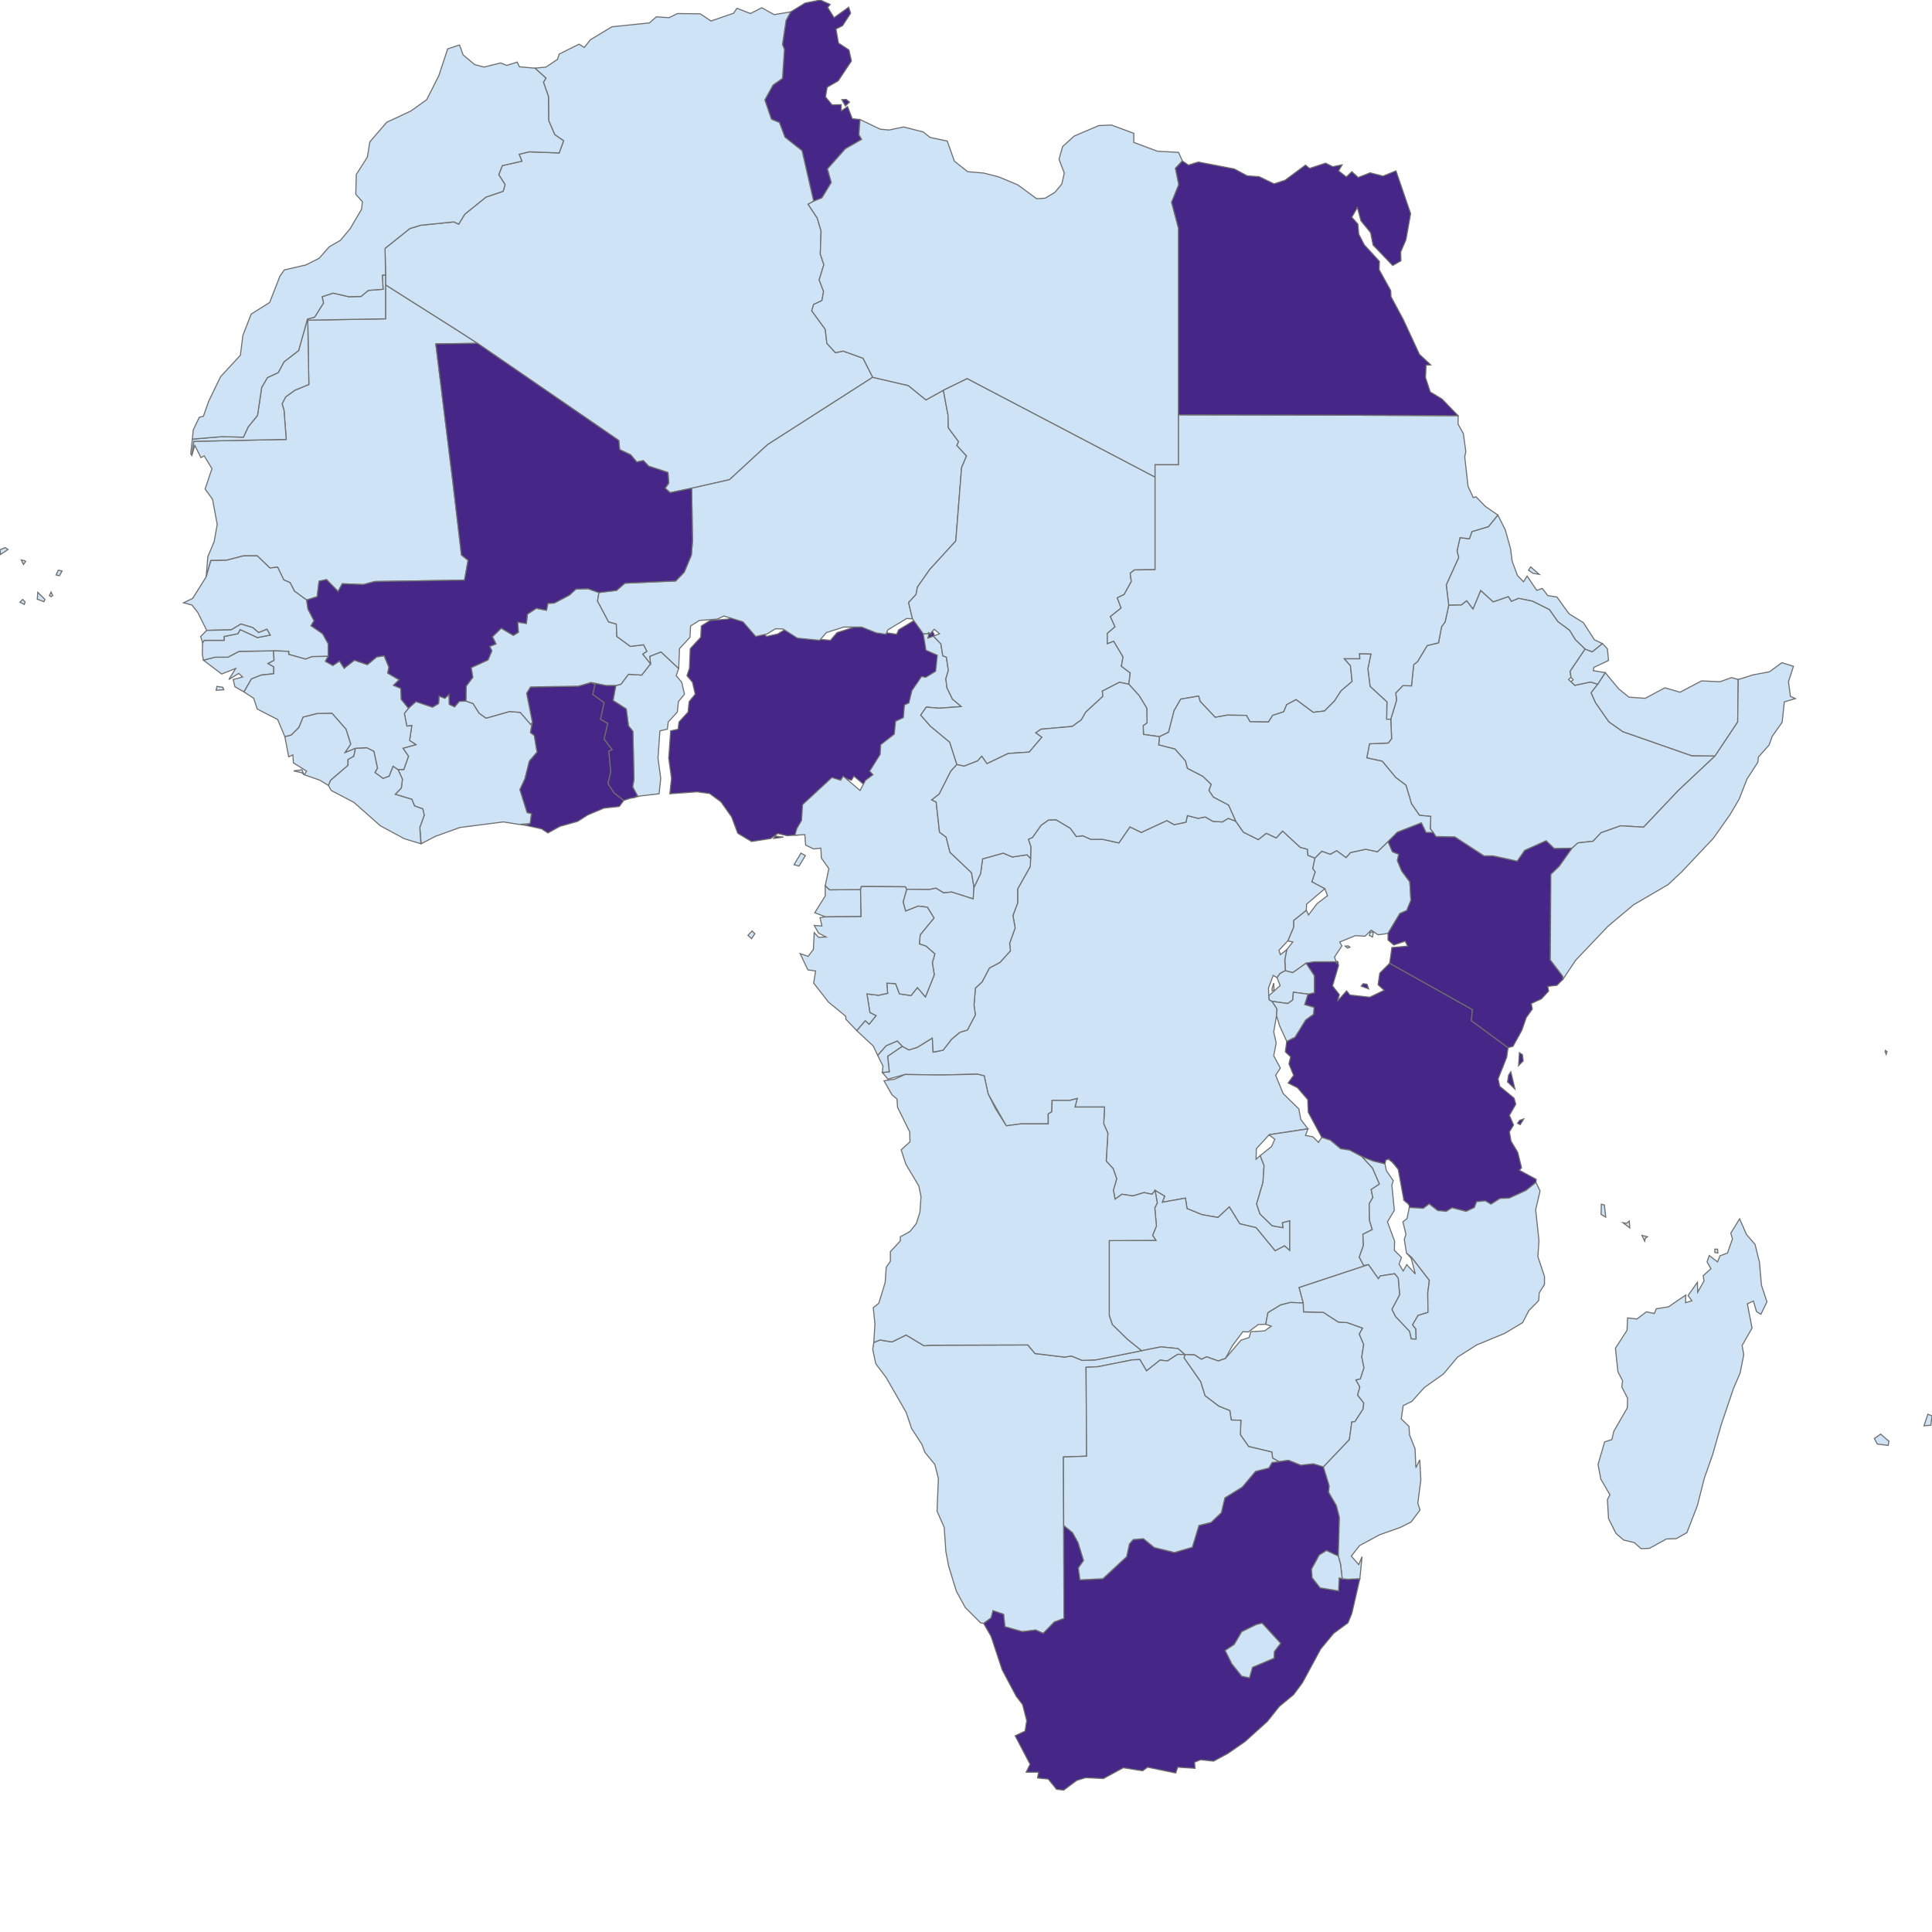 <svg width="720" height="720" viewBox="0 0 720 720" fill="none" xmlns="http://www.w3.org/2000/svg">
<g clip-path="url(#clip0_4470_3792)">
<path d="M503.074 353.006L502.149 353.314L501.326 352.594L502.457 352.491L503.074 353.006ZM510.274 348.583L510.686 347.349H511.817L511.509 349.2L510.274 348.583ZM498.446 358.457V358.354L498.549 358.457H498.446ZM479.52 353.931L481.783 351.051L479.931 350.64L482.091 345.497V343.029L486.823 339.223L487.646 340.971L490.834 336.754L494.743 333.771L493.714 331.2L488.88 328.629L490.114 324.926L489.189 323.691L490.011 319.783L492.583 317.211L495.771 318.343L498.137 317.006L501.634 319.577L503.28 317.726L508.937 316.491L513.36 317.417L517.269 313.611L518.914 317.417L521.28 318.343L520.766 320.709L522.411 324.617L525.394 328.629L525.806 335.52L524.263 339.326L521.691 340.457L517.269 347.863L513.566 348.377L510.994 346.629L508.731 348.891L505.131 348.686L499.269 351.051L500.091 352.491L497.314 356.709L498.034 358.457H489.806L486.72 358.971L481.783 362.469L479.006 361.749L478.8 357.737L479.52 353.931Z" fill="#CEE3F5" stroke="#6E6E6E" stroke-width="0.4"/>
<path d="M290.149 311.76L292 311.966L288.297 312.48L289.017 311.554L290.149 311.76ZM249.623 295.817L250.24 290.057L249.211 282.549L249.931 272.366L252.709 271.749L253.017 269.074L256.411 265.371L256.823 261.463L259.086 258.686L258.057 254.263L256 251.794L256.926 249.12L257.234 241.714L261.143 237.497L261.349 233.28L264.64 231.223L271.326 230.709L273.794 229.577L280.891 231.737L285.623 237.189L289.84 236.263L293.029 234.309L295.806 234.411L301.154 237.806L309.486 238.629L311.954 235.749L318.434 233.691H325.12L330.571 235.851L334.171 236.366L334.891 234.72L341.886 230.503L344.046 230.606L348.057 236.16L349.086 242.331L353.303 244.183L352.686 250.149L348.983 252.411L347.44 252.103L343.84 257.349L342.709 261.977L341.063 262.697L340.651 267.429L337.771 268.766L337.257 273.6L332.217 277.509L332.011 281.109L328.103 287.383L329.337 288.72L326.56 290.777L324.503 294.583L318.229 289.234L317.303 290.777L314.011 289.749L303.109 299.829L302.697 305.794L300.949 308.777L297.76 307.749L298.171 311.143L293.337 311.451L289.84 310.629L287.269 312.48L280.069 313.611L274.926 310.526L272.663 304.457L268.651 298.8L264.434 295.714L259.806 295.097L249.623 295.817Z" fill="#462686" stroke="#6E6E6E" stroke-width="0.4"/>
<path d="M280.08 349.817L278.743 348.583L280.286 346.937L281.314 347.966L280.08 349.817Z" fill="#CEE3F5" stroke="#6E6E6E" stroke-width="0.4"/>
<path d="M566.537 419.143L565.509 418.629L566.331 417.497L567.874 416.983L566.537 419.143ZM562.217 400.629L563.04 399.394L564.583 405.874L561.806 403.2L562.217 400.629ZM565.92 397.131L566.229 392.297L567.36 393.017L567.669 395.383L565.92 397.131ZM508.011 366.583L509.451 366.789L510.069 368.537L507.291 367.509L508.011 366.583ZM525.189 450V449.28L524.777 448.663L524.571 448.457L523.749 447.84L523.234 447.326L523.131 447.223V447.017L521.074 435.806L519.429 433.749L518.606 432.823L518.297 432.72L517.68 432.103V432H517.577L516.446 432.309L516.137 433.749L511.817 432.72L507.6 431.074L502.971 428.606L499.577 428.091L495.771 424.903L492.583 423.874L487.543 414.514L487.337 409.783L483.531 405.36L480.034 403.611L482.091 400.731L480.343 396.514L480.96 393.84L479.006 391.989L479.52 388.08L482.606 386.537L486.617 380.057L489.497 378L489.703 375.429L486.206 374.4L487.44 370.491L489.806 369.977V363.6L486.72 358.971L489.806 358.457H498.034V358.971L498.446 358.457H498.549L498.857 359.794L496.594 367.406L499.166 370.697L498.446 373.063L501.84 369.257L503.074 370.8L510.48 371.623L515.829 369.051L513.566 366.994L514.183 362.674L517.886 358.971L548.743 376.251L548.331 380.366L562.011 390.446L561.497 394.046L558.309 402.069L558.926 404.846L564.274 409.269L564.891 411.531L562.526 415.646L564.069 419.246L562.526 421.817L563.143 425.314L565.611 429.429L567.051 435.189L566.229 436.114L572.503 439.509L572.4 440.64L568.697 443.623L562.423 446.503L559.029 446.606L555.634 448.766L553.577 447.531L550.286 447.84L549.463 450L546.377 451.44L541.131 450.103L538.971 451.44L535.783 451.131L532.594 448.663L530.434 450.309L525.189 450Z" fill="#462686" stroke="#6E6E6E" stroke-width="0.4"/>
<path d="M112.526 286.869L113.246 288.617L112.526 288L109.44 287.28L112.526 286.869ZM132.48 278.846L131.863 281.829L129.703 283.063V285.223L123.223 290.777L122.4 292.731L119.211 290.777L113.349 288.72L114.274 287.383L109.337 284.297L109.131 281.314L107.589 282.034L106.149 274.526L108.514 273.909L111.394 271.029L112.937 267.223L118.183 265.886L123.737 265.783L128.983 271.749L130.731 277.303L128.674 280.389L132.48 278.846Z" fill="#CEE3F5" stroke="#6E6E6E" stroke-width="0.4"/>
<path d="M80.846 255.806L83.006 256.114L83.417 257.04L80.537 257.246L80.846 255.806ZM90.926 257.863L87.531 255.909L86.914 253.234L90.411 252.309L88.971 250.971L85.269 253.234L87.84 249.12L82.594 251.177L75.806 246.034L80.126 244.903H84.96L89.074 242.743L101.931 242.537L102.137 246.137L99.874 247.269L102.034 248.503V251.074L97.303 251.589L93.703 253.029L90.926 257.863Z" fill="#CEE3F5" stroke="#6E6E6E" stroke-width="0.4"/>
<path d="M9.051 225.257L7.406 224.434L8.434 223.406L9.36 224.331L9.051 225.257ZM14.091 220.731L16.766 223.406L16.354 224.229L13.886 223.303L14.091 220.731ZM19.029 220.629L19.646 221.966L19.029 222.377L18.411 221.966L19.029 220.629ZM21.703 212.503L23.143 212.811L22.114 214.56L20.88 214.251L21.703 212.503ZM9.051 208.903L9.566 209.211L8.743 210.343L7.92 208.697L9.051 208.903ZM1.954 204.069L2.983 204.789L0.206 206.64L0 204.891L1.954 204.069Z" fill="#CEE3F5" stroke="#6E6E6E" stroke-width="0.4"/>
<path d="M702.617 391.474L703.234 391.886L702.926 392.914L702.514 391.886L702.617 391.474Z" fill="#CEE3F5" stroke="#6E6E6E" stroke-width="0.4"/>
<path d="M315.36 37.029L316.594 38.057L315.051 39.497L313.714 37.131L315.36 37.029ZM320.503 44.537L320.092 50.194L321.12 51.943L315.051 55.44L308.366 62.949L309.806 67.989L306.309 73.749L303.223 74.983L298.903 56.16L292.526 51.12L290.469 45.669L287.486 44.434L285.017 37.234L288.103 31.68L291.6 29.211L292.32 18.411L291.6 16.56L292.937 7.611L294.686 4.423L300.034 1.131L305.692 0L309.394 1.646L308.469 2.777L310.834 6.583L316.286 2.674L317.006 4.937L314.023 9.566L311.554 10.8L312.48 16.046L316.389 18.617L317.314 22.731L312.377 30.137L308.263 32.503L307.646 36.103L310.114 39.086L313.509 38.983V41.349L315.874 39.703L317.623 44.229L320.503 44.537Z" fill="#462686" stroke="#6E6E6E" stroke-width="0.4"/>
<path d="M640.08 465.531L640.183 466.971L639.051 466.766V465.531H640.08ZM614.674 577.029L611.589 577.131L609.017 574.869L605.109 573.943L602.229 571.474L599.451 565.92L599.04 558.823L599.966 557.074L596.571 551.211L595.543 545.76L598.011 537.326L600.686 536.503L601.406 533.417L606.446 524.674L606.549 521.074L604.389 516.857L604.697 514.594L602.949 511.2L602.023 502.457L606.343 495.771L606.549 491.143L610.046 491.554L613.543 488.88L616.526 489.497L617.246 487.749L621.771 487.029L628.251 482.606L628.149 485.486L630.514 484.766L629.074 482.811L632.571 477.874L632.674 481.577L635.04 477.36L634.731 475.406L637.611 472.834L636.171 470.263L636.994 467.897L640.08 470.263L641.006 468L643.783 466.971L645.634 461.726L645.017 459.566L648.309 454.217L650.88 460.08L654.069 463.783L655.714 470.469L656.434 478.903L658.492 485.177L656.229 489.806L654.583 488.777L653.451 484.869L651.189 485.897L652.937 494.949L649.234 501.429L649.851 504.823L648.514 511.611L646.046 517.371L641.417 531.051L638.229 542.16L635.143 550.903L632.571 561.086L628.663 571.166L624.651 573.429L621.051 573.531L614.674 577.029Z" fill="#CEE3F5" stroke="#6E6E6E" stroke-width="0.4"/>
<path d="M517.886 358.971L518.709 353.109L524.571 352.594L523.646 350.743L519.429 352.183L517.269 350.331V347.863L521.691 340.457L524.263 339.326L525.806 335.52L525.394 328.629L522.411 324.617L520.766 320.709L521.28 318.343L518.914 317.417L517.269 313.611L520.766 310.114L529.714 306.617L531.463 310.217H534.137L535.166 311.76L542.16 311.863L553.063 318.96H556.457L565.406 320.914L568.183 316.903L576.206 313.303L579.188 316.183L585.874 316.08L581.143 322.766L577.954 325.851L577.749 357.737L582.377 363.806L582.48 364.937L580.217 367.2L576.823 367.611L577.131 369.36L574.457 372.24L570.651 373.989L571.063 376.046L568.8 379.234L567.154 383.966L563.863 389.931L562.011 390.446L548.331 380.366L548.743 376.251L517.886 358.971Z" fill="#462686" stroke="#6E6E6E" stroke-width="0.4"/>
<path d="M474.686 366.377L474.789 368.949L474.069 369.257V368.331L474.686 366.377ZM493.714 331.2L486.926 336.96L486.823 339.223L482.091 343.029V345.497L479.931 350.64L476.64 354.137L477.154 355.783L479.52 353.931L478.8 357.737L479.006 361.749L477.051 362.777L475.92 364.32L474.48 363.497L472.731 368.229L472.834 371.109L473.04 372.651L474.069 373.166L475.92 376.046L475.714 378.514L474.686 384.583L475.611 388.697L474.686 393.429L477.154 398.057L475.406 400.731L478.183 407.52L484.046 413.28L484.766 417.189L487.44 420.686L473.143 422.846L472.937 422.949L468.206 428.091L468.103 432L469.646 430.663L471.086 434.366L470.674 440.64L468.308 448.663L469.543 452.366L474.069 456.789L478.08 457.509L477.874 455.657L480.651 454.937V466.046L478.697 464.297L475.2 466.149L468.103 457.509L462.034 456.069L458.126 449.794L453.908 453.703L447.943 452.674L442.389 450.411L441.771 446.503L433.131 448.046L434.057 445.783L430.457 443.623L429.326 445.063L426.343 444.446L422.229 445.68L418.114 445.063L415.543 446.914L414.926 443.52L416.16 439.303L414.823 435.497L412.251 432.72L412.869 422.331L411.326 418.834L411.634 412.56H400.629L401.451 409.371L398.674 410.091H392.091L391.989 414.309L390.651 415.131V418.834H380.468L375.017 419.554L368.229 407.623L366.789 400.937L364.32 400.32L350.434 400.629L337.268 400.423L330.891 402.171L328.834 399.703L331.406 399.394L330.789 393.634L336.24 389.931L338.708 391.269L341.794 390.343L347.451 386.846L347.76 392.091L351.463 391.371L354.651 387.257L357.737 384.686L360.514 383.863L363.497 378.206L362.983 374.709L363.497 368.229L365.966 365.966L368.743 360.72L372.651 358.663L376.56 354.343L376.251 351.566L378.308 345.806L377.486 341.177L379.234 336.549V331.303L383.966 322.869L384.068 319.886L384.171 315.566L383.246 312.789L384.789 312.069L387.977 307.543L390.754 305.589L393.531 305.486L398.88 308.674L401.143 311.76L403.508 311.451L406.491 312.789H410.914L416.983 314.126L421.097 308.16L425.314 310.217L434.88 305.794L437.554 307.337L441.977 306.411L442.491 303.943L446.503 304.971L449.177 304.457L452.057 306.103L455.554 306.309L457.714 304.971L460.491 306L463.371 310.114L468.926 312.891L471.908 310.526L475.611 312.274L477.977 309.703L484.56 315.771L487.234 316.491L487.44 318.754L490.011 319.783L489.189 323.691L490.114 324.926L488.88 328.629L493.714 331.2Z" fill="#CEE3F5" stroke="#6E6E6E" stroke-width="0.4"/>
<path d="M700.869 534.446L703.954 537.12L703.646 538.663L699.634 538.149L698.503 536.091L700.869 534.446ZM613.954 460.903L613.131 461.52L612.926 462.549L611.897 460.389L613.954 460.903Z" fill="#CEE3F5" stroke="#6E6E6E" stroke-width="0.4"/>
<path d="M143.691 106.149L171.771 123.943L177.943 127.954L162.411 128.16L168.789 179.794L171.977 206.846L174.446 208.8L173.109 216.206L139.68 216.72L135.463 217.851L127.543 217.543L126 220.423L121.68 216L118.903 216.617L118.183 222.377L114.274 223.611L109.749 220.32L108.103 217.131L105.737 216.103L103.474 211.371L100.594 211.68L95.863 207.154H90.72L84.343 208.8L78.583 208.903L76.834 214.971L77.451 207.463L79.817 201.806L80.949 195.429L79.2 186.069L76.423 182.263L78.994 174.651L76.114 169.92L74.88 170.537L72.617 166.011L71.486 169.714L72.206 164.469L106.663 163.749L105.84 152.846L105.12 150.48L106.457 147.909L109.851 145.44L115.097 143.28L114.686 119.314L143.691 118.8V106.149Z" fill="#CEE3F5" stroke="#6E6E6E" stroke-width="0.4"/>
<path d="M171.771 123.943L143.691 106.149V102.446L143.486 92.571L152.743 85.166L156.857 83.931L169.097 82.697L170.949 83.52L173.211 79.817L181.131 73.44L187.509 71.28L188.229 68.811L185.863 65.109L187.2 61.714L194.503 60.069L193.474 57.497L197.177 56.571L208.389 56.983L210.034 52.457L206.743 50.194L204.48 44.949L204.377 35.897L202.526 30.651L203.451 29.109L199.337 25.406L203.451 24.994L207.771 22.114L208.389 20.16L215.794 16.457L217.749 17.691L220.011 14.811L228.034 9.977L242.023 8.537L244.594 6.274L249.326 6.583L252.514 5.04L260.949 5.143L264.96 7.817L273.394 4.937L274.629 3.086L279.669 5.04L283.886 2.88L288.514 5.451L294.686 4.423L292.937 7.611L291.6 16.56L292.32 18.411L291.6 29.211L288.103 31.68L285.017 37.234L287.486 44.434L290.469 45.669L292.526 51.12L298.903 56.16L303.223 74.983L301.166 76.114L304.56 81.257L306 86.091L305.691 94.629L307.029 98.64L305.28 104.297L306.926 108.617L306.309 112.011L303.223 113.451L302.503 115.817L307.543 122.709L308.16 127.954L311.349 131.451L314.229 130.834L321.634 133.509L325.234 140.606L286.046 165.703L271.851 178.766L257.76 181.954L249.737 183.6L247.886 181.954L249.223 180L248.914 176.091L241.714 173.726L239.76 171.669L237.291 172.183L235.029 169.509L230.914 167.554L230.606 164.16L177.943 127.954L171.771 123.943Z" fill="#CEE3F5" stroke="#6E6E6E" stroke-width="0.4"/>
<path d="M570.446 211.269L573.634 214.046L571.269 213.634L569.623 212.503L570.446 211.269ZM597.189 239.863L593.383 242.949L590.709 241.92L587.006 238.32L584.949 234.926L580.526 231.634L577.44 227.211L571.063 224.023L565.92 222.994L563.246 224.126L562.114 222.377L556.457 224.331L551.829 220.114L548.949 227.006L546.583 223.92L544.629 225.463L539.897 225.566L538.971 217.954L543.6 207.771L542.983 205.303L544.114 200.366L547.612 200.777L548.537 198.103L554.709 196.251L558.206 191.931L560.983 197.486L562.937 204.48L563.554 209.211L565.509 214.457L567.771 216.823L569.109 214.663L572.709 220.011L574.766 219.291L576.823 221.966L580.217 222.48L584.743 228.754L590.091 232.046L594.206 238.423L597.189 239.863Z" fill="#CEE3F5" stroke="#6E6E6E" stroke-width="0.4"/>
<path d="M298.491 317.931L300.137 318.857L297.771 322.766L295.92 322.251L298.491 317.931ZM320.708 331.509L320.914 341.589L307.646 341.691L303.634 340.149L307.543 333.874V330.069L309.188 331.611L320.708 331.509Z" fill="#CEE3F5" stroke="#6E6E6E" stroke-width="0.4"/>
<path d="M720 527.657L719.589 531.154L717.017 531.36L718.457 527.04L720 527.657Z" fill="#CEE3F5" stroke="#6E6E6E" stroke-width="0.4"/>
<path d="M77.04 234.926L73.646 228.137L71.486 225.463L68.4 224.64L71.794 222.994L76.834 214.971L78.583 208.903L84.343 208.8L90.72 207.154H95.863L100.594 211.68L103.474 211.371L105.737 216.103L108.103 217.131L109.749 220.32L114.274 223.611L114.789 227.006L117.051 231.326L115.92 233.177L120.24 236.16L122.297 239.863V244.594L116.331 244.697L113.863 245.623L107.589 243.874V242.743L101.931 242.537L89.074 242.743L84.96 244.903H80.126L75.806 246.034L75.394 243.874L75.497 239.554L76.114 238.629H83.52V237.189L88.663 236.16L89.486 234.617L95.966 237.6L100.697 236.674L99.463 234.514L96.377 235.749L94.217 233.897L89.794 232.56L86.194 234.72L77.04 234.926Z" fill="#CEE3F5" stroke="#6E6E6E" stroke-width="0.4"/>
<path d="M607.166 455.04L607.372 457.611L604.8 455.657L606.24 455.863L607.166 455.04ZM598.423 453.6L596.674 452.571L596.777 448.766L597.909 449.074L598.423 453.6Z" fill="#CEE3F5" stroke="#6E6E6E" stroke-width="0.4"/>
<path d="M585.463 252.411L584.537 253.234L585.463 254.057L586.903 255.394L592.766 254.16L595.44 254.983L592.971 258.171L594.617 261.874L599.554 268.971L604.8 272.674L630.411 281.623L639.154 281.726L625.474 294.583L612.514 308.263L603.977 307.749L596.674 310.32L593.691 313.509L588.034 314.126L585.874 316.08L579.188 316.183L576.206 313.303L568.183 316.903L565.406 320.914L556.457 318.96H553.063L542.16 311.863L535.166 311.76L534.137 310.217L533.006 308.88L533.211 304.251L528.994 303.84L526.011 299.52L523.954 292.629L520.149 289.749L515.108 283.68L509.349 282.446L510.377 277.2L517.371 276.891L518.606 275.246L518.297 268.046L520.457 260.949L520.149 258.274L522.823 255.497L526.011 255.6L526.834 247.68L528.274 246.549L531.874 240.583L536.091 239.554L537.223 233.589L538.56 231.737L539.897 225.566L544.628 225.463L546.583 223.92L548.948 227.006L551.828 220.114L556.457 224.331L562.114 222.377L563.246 224.126L565.92 222.994L571.063 224.023L577.44 227.211L580.526 231.634L584.948 234.926L587.006 238.32L590.708 241.92L585.154 250.149L585.463 252.411Z" fill="#CEE3F5" stroke="#6E6E6E" stroke-width="0.4"/>
<path d="M195.223 307.44L193.989 307.337H195.223V307.44ZM156.446 308.366L158.092 303.84L157.577 301.474L154.492 300.343L153.463 297.874L147.292 296.023L149.554 293.657L149.966 290.366L148.32 286.766H150.48L152.229 281.829L150.172 278.846L155.006 277.509L152.64 275.966L153.463 270.411L151.612 270.617L150.686 265.886L152.229 263.931L155.006 261.463L161.177 263.52L163.44 262.183L163.646 259.406L165.806 260.229L167.349 258.789L167.452 262.491L169.406 263.417L171.154 261.36L173.623 261.257L176.297 262.183L178.56 265.783L181.132 267.634L189.874 265.166L193.886 265.474L197.794 270L198.411 269.177L197.692 272.983L199.132 274.114L200.16 280.286L197.28 283.68L195.634 290.263L193.783 294.274L196.457 302.811L198.103 303.223L197.589 306.926L193.474 307.234L187.611 306.309L171.463 308.366L162.309 311.657L156.96 314.434L156.446 308.366Z" fill="#CEE3F5" stroke="#6E6E6E" stroke-width="0.4"/>
<path d="M195.223 307.44V307.337H196.251L197.589 306.926L198.103 303.223L196.457 302.811L193.783 294.274L195.634 290.263L197.28 283.68L200.16 280.286L199.131 274.114L197.691 272.983L198.411 269.177L196.251 258.377L197.691 256.011L215.589 255.703L220.217 254.366L221.76 254.983L220.937 258.789L225.154 261.874L223.817 268.046L226.491 269.589L225.154 275.451L228.137 279.36L226.903 279.977L227.623 287.691L226.594 292.011L228.857 295.509L232.457 298.286L230.811 300.549L225.051 301.166L218.983 303.737L215.28 306.103L208.697 307.954L204.171 310.423L201.806 308.88L195.223 307.44Z" fill="#462686" stroke="#6E6E6E" stroke-width="0.4"/>
<path d="M471.703 493.509L468.926 493.611L465.223 496.389L463.166 496.286L459.257 501.531L456.686 506.263L454.011 507.189L449.691 505.646L447.737 506.571L445.166 504.926L441.566 504.823L438.994 502.56L432.617 501.943L425.417 503.383L420.069 499.063L414.514 493.611L413.383 490.217V462.343L430.766 462.24L429.531 460.389L430.971 456.891L430.354 450.206L431.28 448.251L430.457 443.623L434.057 445.783L433.131 448.046L441.771 446.503L442.389 450.411L447.943 452.674L453.909 453.703L458.126 449.794L462.034 456.069L468.103 457.509L475.2 466.149L478.697 464.297L480.651 466.046V454.937L477.874 455.657L478.08 457.509L474.069 456.789L469.543 452.366L468.309 448.663L470.674 440.64L471.086 434.366L469.646 430.663L473.863 427.269L475.097 424.594L472.937 422.949L473.143 422.846L487.44 420.686L486.514 423.154L489.291 423.669L491.349 425.726L492.583 423.874L495.771 424.903L499.577 428.091L502.971 428.606L507.6 431.074L511.509 435.291L514.08 441.257L510.994 443.314L511.611 446.297L510.274 448.56L510.377 454.834L511.406 458.229L507.909 459.977L508.114 464.091L506.571 468.514L508.217 471.6L509.966 471.291L484.149 479.829L485.691 485.589L480.96 485.383L477.257 486.309L472.526 489.189L471.703 493.509Z" fill="#CEE3F5" stroke="#6E6E6E" stroke-width="0.4"/>
<path d="M425.417 503.383L432.617 501.943L438.994 502.56L441.566 504.823L438.891 504.72L435.086 507.189L432.309 506.88L427.269 510.891L424.8 506.674L422.023 506.777L409.063 509.349L404.743 509.554L404.949 542.674L396.309 542.983L396.411 568.491L396.514 603.154L392.914 604.491L388.8 608.709L385.92 607.474L380.983 608.091L374.503 606.24L373.989 601.611L370.08 600.274L369.36 602.949L366.583 605.006L365.451 604.8L359.691 599.04L356.4 592.971L353.52 583.611L352.491 578.16L351.874 569.211L349.2 563.143L349.714 551.006L348.377 545.76L344.674 541.234L343.543 538.251L339.737 532.389L337.68 526.32L330.171 513.257L326.366 508.217L325.234 502.869L325.646 500.297L327.909 499.371L332.434 500.091L337.68 497.52L344.366 501.531L346.629 501.326L383.04 501.223L385.714 504.411L396.72 505.749L399.291 505.337L403.303 506.983L408.446 506.777L425.417 503.383Z" fill="#CEE3F5" stroke="#6E6E6E" stroke-width="0.4"/>
<path d="M486.72 358.971L489.806 363.6V369.977L487.44 370.491L481.989 369.771L481.783 372.651L479.931 373.989L474.068 373.166L473.04 372.651L472.834 371.109L477.051 367.303L475.92 364.32L477.051 362.777L479.006 361.749L481.783 362.469L486.72 358.971Z" fill="#CEE3F5" stroke="#6E6E6E" stroke-width="0.4"/>
<path d="M647.794 253.234L647.589 269.074L639.154 281.726L630.411 281.623L604.8 272.674L599.554 268.971L594.617 261.874L592.971 258.171L595.44 254.983L598.217 250.663L603.257 256.731L607.063 259.817L613.131 260.229L620.434 256.32L626.091 257.966L634.114 253.749L641.006 254.057L645.326 252.514L647.794 253.234Z" fill="#CEE3F5" stroke="#6E6E6E" stroke-width="0.4"/>
<path d="M639.154 281.726L647.589 269.074L647.794 253.234L653.349 251.486L659.417 250.354L664.046 246.96L668.366 248.297L666.514 254.057L667.234 259.509L669.086 260.331L664.971 261.566L664.149 269.177L660.446 274.423L659.314 277.611L655.303 282.137L655.097 284.091L651.086 290.263L648.103 297.874L644.709 303.634L638.537 312.377L626.914 324.72L621.669 329.657L608.811 337.166L599.349 345.086L587.211 357.84L582.48 364.937L582.377 363.806L577.749 357.737L577.954 325.851L581.143 322.766L585.874 316.08L588.034 314.126L593.691 313.509L596.674 310.32L603.977 307.749L612.514 308.263L625.474 294.583L639.154 281.726Z" fill="#CEE3F5" stroke="#6E6E6E" stroke-width="0.4"/>
<path d="M346.217 236.16L345.806 237.806L347.863 237.086L350.64 239.966L351.36 244.389L352.697 244.903L353.417 249.84L352.491 252.926L352.903 256.32L354.96 260.537L358.251 263.314L350.023 263.931L345.189 263.52L343.131 266.503L346.731 270.617L353.931 276.583L356.606 284.914L354.343 287.383L350.023 295.92L347.246 298.08L348.891 298.903L350.126 310.114L352.594 311.966L354.034 317.623L362.057 325.234L362.983 330.686L362.674 335.006L354.651 332.434L351.669 332.743L348.789 330.994L346.32 331.509L337.886 331.406L337.371 330.48L321.017 330.377L320.709 331.509L309.189 331.611L307.543 330.069L308.88 323.691L306.103 319.783L305.897 316.08L303.223 316.389L300.24 314.949L299.931 311.04L296.229 311.246L296.949 308.777L298.697 305.794L299.109 299.829L310.011 289.749L313.303 290.777L314.229 289.234L320.503 294.583L322.56 290.777L325.337 288.72L324.103 287.383L328.011 281.109L328.217 277.509L333.257 273.6L333.771 268.766L336.651 267.429L337.063 262.697L338.709 261.977L339.84 257.349L343.44 252.103L344.983 252.411L348.686 250.149L349.303 244.183L345.086 242.331L344.057 236.16H346.217ZM346.731 236.057L346.834 236.263L346.526 236.057H346.731Z" fill="#CEE3F5" stroke="#6E6E6E" stroke-width="0.4"/>
<path d="M337.886 331.406L346.32 331.509L348.789 330.994L351.669 332.743L354.651 332.434L362.674 335.006L362.983 330.686L365.451 325.543L366.171 320.091L373.886 317.931L377.28 319.371L382.731 318.549L384.069 319.886L383.966 322.869L379.234 331.303V336.549L377.486 341.177L378.309 345.806L376.251 351.566L376.56 354.343L372.651 358.663L368.743 360.72L365.966 365.966L363.497 368.229L362.983 374.709L363.497 378.206L360.514 383.863L357.737 384.686L354.651 387.257L351.463 391.371L347.76 392.091L347.451 386.846L341.794 390.343L338.709 391.269L336.24 389.931L334.389 387.977L330.274 389.726L327.086 393.326L325.44 389.829L319.269 384.069L322.457 380.366L323.897 381.703L326.469 378.514L324.206 377.383L323.074 370.389L327.394 370.903L330.789 370.183L330.48 366.377L333.771 366.583L335.211 370.389L339.531 371.006L341.897 368.023L344.88 371.52L348.171 363.291L347.451 358.766L348.377 355.474L345.086 352.594L342.617 351.771L342.926 348.377L348.069 342.103L345.6 338.091L342.206 337.68L337.474 339.531L336.549 336.137L337.886 331.406Z" fill="#CEE3F5" stroke="#6E6E6E" stroke-width="0.4"/>
<path d="M71.486 169.714L71.074 169.097L71.692 163.646L82.8 162.72L90.72 162.926L92.469 159.12L95.966 154.8L97.509 144.411L99.669 140.709L103.68 138.857L105.84 134.846L111.291 130.629L114.583 118.903L117.257 118.183L120.549 112.937L120.034 110.571L124.149 109.234L130.011 110.571L134.537 110.469L137.314 108.206L142.766 107.794L142.457 102.549L143.691 102.446V106.149V118.8L114.686 119.314L115.097 143.28L109.851 145.44L106.457 147.909L105.12 150.48L105.84 152.846L106.663 163.749L72.206 164.469L71.486 169.714Z" fill="#CEE3F5" stroke="#6E6E6E" stroke-width="0.4"/>
<path d="M245.623 295.817L238.526 296.64L236.263 297.257L237.6 296.64L235.749 293.246L236.263 290.469L235.852 272.571L234.206 270.514L233.383 264.24L228.446 261.051L229.474 255.497L231.429 254.983L234.206 251.28L239.143 251.589L242.434 247.371L242.126 244.594L246.343 242.949L252.926 249.12L252 251.794L254.057 254.263L255.086 258.686L252.823 261.463L252.411 265.371L249.017 269.074L248.709 271.749L245.932 272.366L245.211 282.549L246.24 290.057L245.623 295.817Z" fill="#CEE3F5" stroke="#6E6E6E" stroke-width="0.4"/>
<path d="M242.434 247.371L239.143 251.589L234.206 251.28L231.429 254.983L229.474 255.497H225.874L220.217 254.366L215.589 255.703L197.691 256.011L196.251 258.377L198.411 269.177L197.794 270L193.886 265.474L189.874 265.166L181.131 267.634L178.56 265.783L176.297 262.183L173.623 261.257L173.726 255.703L176.194 252.411L175.577 248.811L181.851 245.931L183.291 242.537L182.469 240.891L184.834 239.966L183.497 237.291L186.789 234.103L191.314 236.777L193.166 235.646L192.96 231.84L196.149 232.354L196.56 228.857L199.851 226.697L203.657 227.417L204.171 224.846L206.537 224.743L212.194 221.76L214.663 219.497L219.189 219.394L223.2 220.834L222.686 224.023L226.8 231.737L229.68 232.56L229.886 237.189L234.926 240.891L239.863 240.274L241.097 242.743L239.554 243.771L242.434 247.371Z" fill="#CEE3F5" stroke="#6E6E6E" stroke-width="0.4"/>
<path d="M236.263 297.257L234.617 297.566L232.457 298.286L228.857 295.509L226.594 292.011L227.623 287.691L226.903 279.977L228.137 279.36L225.154 275.451L226.491 269.589L223.817 268.046L225.154 261.874L220.937 258.789L221.76 254.983L220.217 254.366L225.874 255.497H229.474L228.446 261.051L233.383 264.24L234.206 270.514L235.851 272.571L236.263 290.469L235.749 293.246L237.6 296.64L236.263 297.257Z" fill="#462686" stroke="#6E6E6E" stroke-width="0.4"/>
<path d="M252.926 249.12L246.343 242.949L242.126 244.594L242.434 247.371L239.554 243.771L241.097 242.743L239.863 240.274L234.926 240.891L229.886 237.189L229.68 232.56L226.8 231.737L222.686 224.023L223.2 220.834L229.783 220.011L232.869 217.337L251.794 216.514L254.983 213.223L257.657 206.846L258.069 201.6L257.76 181.954L271.851 178.766L286.046 165.703L325.234 140.606L338.503 143.691L345.086 149.04L351.566 145.44L353.314 154.8L353.417 159.429L357.223 164.571L356.606 166.011L360.206 169.92L358.354 174.24L356.194 201.6L346.526 212.194L341.897 218.777L341.383 221.554L338.606 224.537L340.046 230.606L337.886 230.503L330.892 234.72L330.172 236.366L326.572 235.851L321.12 233.691H314.434L307.954 235.749L305.486 238.629L297.154 237.806L291.806 234.411L289.029 234.309L285.84 236.263L281.623 237.189L276.892 231.737L269.794 229.577L267.326 230.709L260.64 231.223L257.349 233.28L257.143 237.497L253.234 241.714L252.926 249.12Z" fill="#CEE3F5" stroke="#6E6E6E" stroke-width="0.4"/>
<path d="M351.566 145.44L345.086 149.04L338.503 143.691L325.234 140.606L321.634 133.509L314.229 130.834L311.349 131.451L308.16 127.954L307.543 122.709L302.503 115.817L303.223 113.451L306.309 112.011L306.926 108.617L305.28 104.297L307.029 98.64L305.692 94.629L306 86.091L304.56 81.257L301.166 76.114L303.223 74.983L306.309 73.749L309.806 67.989L308.366 62.949L315.051 55.44L321.12 51.943L320.092 50.194L320.503 44.537L328.011 48.137L331.303 48.446L336.754 47.314L344.057 49.166L346.629 51.223L353.006 52.56L355.68 60.069L360.617 63.977L366.583 64.491L372.24 65.931L379.337 68.914L386.331 74.057L389.52 73.851L393.12 71.691L395.691 68.606L396.617 64.491L394.663 59.349L396 54.617L400.32 50.709L409.474 46.8L414.206 46.594L422.537 49.68V53.074L431.383 56.366L439.2 56.777L440.64 59.966L438.069 62.743L439.303 68.811L436.629 75.394L439.2 85.063V154.594V173.211H430.457V177.84L360.411 141.12L351.566 145.44Z" fill="#CEE3F5" stroke="#6E6E6E" stroke-width="0.4"/>
<path d="M148.32 286.766L149.966 290.366L149.554 293.657L147.291 296.023L153.463 297.874L154.491 300.343L157.577 301.474L158.091 303.84L156.446 308.366L156.857 314.434L150.686 312.583L141.737 307.749L131.863 299.006L123.429 294.583L122.4 292.731L123.223 290.777L129.703 285.223V283.063L131.863 281.829L132.48 278.846L136.697 278.64L139.371 279.977L140.709 286.251L139.783 287.897L142.766 290.057L145.029 289.234L146.469 285.531L148.32 286.766Z" fill="#CEE3F5" stroke="#6E6E6E" stroke-width="0.4"/>
<path d="M524.777 448.663L524.571 448.457L524.777 448.663ZM523.234 447.326L523.131 447.223V447.017V447.223L523.234 447.326ZM519.429 433.749L518.606 432.823L519.429 433.749ZM517.68 432.103L517.577 432H517.68V432.103ZM507.6 431.074L511.817 432.72L516.137 433.749L516.651 436.217L519.223 440.023L518.709 441.669L519.634 451.029L517.063 455.349L519.737 462.549L519.634 465.943L522.309 468.617L521.383 471.086L522.926 473.657L524.263 471.291L527.451 474.789L525.909 468.926L524.16 466.971L526.114 468.617L532.697 477.154L532.08 481.886L532.183 489.086L528.48 490.217L526.423 493.714L527.657 495.257L527.76 499.063L525.909 498.96L525.291 496.183L520.046 490.629L518.709 487.954L521.589 482.503L521.074 476.331L519.737 474.686L514.389 475.509L513.669 476.537L509.966 471.291L508.217 471.6L506.571 468.514L508.114 464.091L507.909 459.977L511.406 458.229L510.377 454.834L510.274 448.56L511.611 446.297L510.994 443.314L514.08 441.257L511.509 435.291L507.6 431.074Z" fill="#CEE3F5" stroke="#6E6E6E" stroke-width="0.4"/>
<path d="M75.497 239.554L74.777 237.189L77.04 234.926L86.194 234.72L89.794 232.56L94.217 233.897L96.377 235.749L99.463 234.514L100.697 236.674L95.966 237.6L89.486 234.617L88.663 236.16L83.52 237.189V238.629H76.114L75.497 239.554Z" fill="#CEE3F5" stroke="#6E6E6E" stroke-width="0.4"/>
<path d="M347.863 237.086L350.126 236.16L348.171 234.514L346.731 236.057H346.526L345.909 235.646L346.217 236.16H344.057L340.046 230.606L338.606 224.537L341.383 221.554L341.897 218.777L346.526 212.194L356.194 201.6L358.354 174.24L360.206 169.92L356.606 166.011L357.223 164.571L353.417 159.429L353.314 154.8L351.566 145.44L360.411 141.12L430.457 177.84V212.297L422.743 212.4L421.2 213.634L421.611 216.72L418.937 221.554L416.366 222.789L417.806 226.594L413.794 229.783L415.543 233.589L412.663 236.057V239.863L415.029 238.937L418.526 244.8L417.909 248.297L421.2 250.766L420.686 254.983L417.189 254.263L410.811 257.554L411.017 259.509L404.64 265.371L402.994 268.251L399.6 270.72L387.977 271.749L386.023 273.086L388.286 274.731L383.554 280.286L375.737 280.8L367.817 284.606L365.863 281.829L364.32 283.577L359.28 285.531L356.606 284.914L353.931 276.583L346.731 270.617L343.131 266.503L345.189 263.52L350.023 263.931L358.251 263.314L354.96 260.537L352.903 256.32L352.491 252.926L353.417 249.84L352.697 244.903L351.36 244.389L350.64 239.966L347.863 237.086Z" fill="#CEE3F5" stroke="#6E6E6E" stroke-width="0.4"/>
<path d="M307.646 341.691L320.914 341.589L320.709 331.509L321.017 330.377L337.371 330.48L337.886 331.406L336.549 336.137L337.474 339.531L342.206 337.68L345.6 338.091L348.069 342.103L342.926 348.377L342.617 351.771L345.086 352.594L348.377 355.474L347.451 358.766L348.171 363.291L344.88 371.52L341.897 368.023L339.531 371.006L335.211 370.389L333.771 366.583L330.48 366.377L330.789 370.183L327.394 370.903L323.074 370.389L324.206 377.383L326.469 378.514L323.897 381.703L322.457 380.366L319.269 384.069L315.257 379.851L315.154 378.72L308.777 373.474L303.223 366.377L303.943 361.851L301.063 361.44L298.183 355.371L301.166 356.4L303.12 353.829L303.429 347.554L305.074 349.303L307.851 349.2L305.074 347.76L303.429 344.88L306.309 345.086L305.589 342L307.646 341.691Z" fill="#CEE3F5" stroke="#6E6E6E" stroke-width="0.4"/>
<path d="M595.44 254.983L592.766 254.16L586.903 255.394L585.463 254.057L586.286 253.337L585.463 252.411L585.154 250.149L590.709 241.92L593.383 242.949L597.189 239.863L599.04 241.817L599.451 246.137L594 248.709L593.794 249.943L598.217 250.663L595.44 254.983Z" fill="#CEE3F5" stroke="#6E6E6E" stroke-width="0.4"/>
<path d="M479.52 388.08L476.846 382.217L475.714 378.514L475.92 376.046L474.068 373.166L479.931 373.989L481.783 372.651L481.988 369.771L487.44 370.491L486.206 374.4L489.703 375.429L489.497 378L486.617 380.057L482.606 386.537L479.52 388.08Z" fill="#CEE3F5" stroke="#6E6E6E" stroke-width="0.4"/>
<path d="M328.834 399.703L329.04 397.234L327.086 393.326L330.274 389.726L334.389 387.977L336.24 389.931L330.789 393.634L331.406 399.394L328.834 399.703ZM368.229 407.623L371.006 413.177L375.017 419.554L380.469 418.834H390.651V415.131L391.989 414.309L392.091 410.091H398.674L401.451 409.371L400.629 412.56H411.634L411.326 418.834L412.869 422.331L412.251 432.72L414.823 435.497L416.16 439.303L414.926 443.52L415.543 446.914L418.114 445.063L422.229 445.68L426.343 444.446L429.326 445.063L430.457 443.623L431.28 448.251L430.354 450.206L430.971 456.891L429.531 460.389L430.766 462.24L413.383 462.343V490.217L414.514 493.611L420.069 499.063L425.417 503.383L408.446 506.777L403.303 506.983L399.291 505.337L396.72 505.749L385.714 504.411L383.04 501.223L346.629 501.326L344.366 501.531L337.68 497.52L332.434 500.092L327.909 499.371L325.646 500.297L326.057 493.406L325.44 487.337L327.497 485.691L329.863 477.977L330.274 472.217L331.817 470.057V466.457L335.52 462.446V460.903L339.12 458.949L341.486 455.966L342.823 451.749L343.234 445.989L342.411 441.977L337.577 433.851L335.829 428.503L339.12 425.52L339.017 421.817L334.491 412.663L334.286 409.577L332.434 408.034L329.451 402.789L333.463 402.171L337.269 400.423L350.434 400.629L364.32 400.32L366.789 400.937L368.229 407.623Z" fill="#CEE3F5" stroke="#6E6E6E" stroke-width="0.4"/>
<path d="M106.149 274.526L103.474 268.149L95.863 264.24L94.526 260.229L90.926 257.863L93.703 253.029L97.303 251.589L102.034 251.074V248.503L99.874 247.269L102.137 246.137L101.931 242.537L107.589 242.743V243.874L113.863 245.623L116.331 244.697L122.297 244.594L121.269 246.446L124.046 247.989L126.514 246.343L128.263 249.017L132.069 246.034L136.903 247.68L140.4 244.8L143.177 244.389L144.926 248.606L144.514 250.869L148.731 253.337L146.674 255.394L149.349 256.526L149.554 260.64L152.229 263.931L150.686 265.886L151.611 270.617L153.463 270.411L152.64 275.966L155.006 277.509L150.171 278.846L152.229 281.829L150.48 286.766H148.32L146.468 285.531L145.029 289.234L142.766 290.057L139.783 287.897L140.709 286.251L139.371 279.977L136.697 278.64L132.48 278.846L128.674 280.389L130.731 277.303L128.983 271.749L123.737 265.783L118.183 265.886L112.937 267.223L111.394 271.029L108.514 273.909L106.149 274.526Z" fill="#CEE3F5" stroke="#6E6E6E" stroke-width="0.4"/>
<path d="M441.566 504.823L445.166 504.926L447.737 506.571L449.691 505.646L454.011 507.189L456.686 506.263L462.446 499.474L465.531 498.446L466.149 496.286L471.291 495.977L473.76 494.229L471.703 493.509L472.526 489.189L477.257 486.309L480.96 485.383L485.691 485.589L485.794 488.88L493.2 489.086L498.754 492.686L502.046 492.891L507.806 494.949L506.571 497.211L508.217 501.017L507.497 505.646L508.32 509.76L506.983 513.874L505.337 514.286L506.777 516.857L505.954 519.943L508.217 522.823L508.011 525.086L504.926 529.817L503.794 529.92L502.869 536.503L493.2 546.686L489.394 545.554L484.766 546.069L480.137 544.217L476.64 544.731L474.274 543.394L473.966 541.131L465.326 539.074L462.24 534.651L462.446 529.303L458.846 529.2L458.331 525.703L454.217 524.057L449.074 520.149L447.429 514.903L441.257 506.057L441.566 504.823Z" fill="#CEE3F5" stroke="#6E6E6E" stroke-width="0.4"/>
<path d="M500.194 588.343L502.251 588.549L506.777 588.343L503.794 601.303L502.354 604.8L497.006 608.709L492.171 614.571L485.383 627.12L482.091 631.543L476.743 635.966L472.32 641.52L463.989 649.029L457.611 653.451L452.263 656.331L447.428 655.817L445.166 656.743L445.371 659.006L438.891 658.594L438.171 660.754L427.68 658.594L425.828 659.931L418.628 658.8L411.223 662.811L404.537 662.503L401.246 663.531L396.411 667.131L393.737 666.823L390.651 663.017L386.64 662.606L387.051 660.446H382.423L383.863 657.463L378.308 646.869L382.011 645.12L382.628 641.211L381.086 635.246L378.72 632.16L373.474 622.286L369.36 609.84L366.583 605.006L369.36 602.949L370.08 600.274L373.988 601.611L374.503 606.24L380.983 608.091L385.92 607.474L388.8 608.709L392.914 604.491L396.514 603.154L396.411 568.491L399.703 571.166L401.76 574.869L403.817 581.554L401.863 584.331L402.48 588.754L411.017 588.343L419.863 580.114L420.891 575.383L422.331 573.737L426.137 573.429L430.149 576.72L437.657 578.571L444.343 576.617L446.811 568.491L451.337 567.36L455.143 563.76L456.48 558.206L462.96 554.194L467.897 548.331L472.834 547.097L474.068 545.04L476.64 544.731L480.137 544.217L484.766 546.069L489.394 545.554L493.2 546.686L495.36 553.68L495.154 556.149L498.034 561.086L499.166 565.509L498.754 579.909L494.331 577.851L491.657 579.497L488.777 584.743L488.983 587.931L491.966 591.737L498.857 592.869L499.063 588.034L500.194 588.343ZM466.766 621.36L474.789 617.966L474.891 615.497L477.257 612.411L470.366 604.903L468.206 605.417L462.754 608.091L459.977 612.823L456.583 615.086L459.051 620.023L462.754 624.651L465.634 625.269L466.766 621.36Z" fill="#462686" stroke="#6E6E6E" stroke-width="0.4"/>
<path d="M506.777 588.343L502.251 588.549L500.194 588.343L499.577 582.994L498.754 579.909L499.166 565.509L498.034 561.086L495.154 556.149L495.36 553.68L493.2 546.686L502.869 536.503L503.794 529.92L504.926 529.817L508.011 525.086L508.217 522.823L505.954 519.943L506.777 516.857L505.337 514.286L506.983 513.874L508.32 509.76L507.497 505.646L508.217 501.017L506.571 497.211L507.806 494.949L502.046 492.891L498.754 492.686L493.2 489.086L485.794 488.88L485.691 485.589L484.149 479.829L509.966 471.291L513.669 476.537L514.389 475.509L519.737 474.686L521.074 476.331L521.589 482.503L518.709 487.954L520.046 490.629L525.291 496.183L525.909 498.96L527.76 499.063L527.657 495.257L526.423 493.714L528.48 490.217L532.183 489.086L532.08 481.886L532.697 477.154L526.114 468.617L524.16 466.971L523.337 461.931L523.954 459.977L522.823 455.349L524.366 454.114L525.189 450L530.434 450.309L532.594 448.663L535.783 451.131L538.971 451.44L541.131 450.103L546.377 451.44L549.463 450L550.286 447.84L553.577 447.531L555.634 448.766L559.029 446.606L562.423 446.503L568.697 443.623L572.4 440.64L573.943 443.829L572.297 450.823L573.531 462.343L573.12 468.309L575.589 475.714V478.697L573.634 481.783L573.429 484.663L569.726 488.469L567.463 492.891L560.777 496.903L550.286 501.223L543.189 505.749L537.943 512.023L530.846 517.063L526.217 522.206L522.926 523.851L522.206 528.789L525.086 531.566L525.291 534.754L527.349 539.897L527.657 546.994L529.097 544.011L529.509 551.52L528.377 560.16L529.2 562.731L525.806 567.257L521.897 569.211L514.08 571.989L506.674 576L503.589 579.909L506.366 583.097L507.6 580.114L506.777 588.343Z" fill="#CEE3F5" stroke="#6E6E6E" stroke-width="0.4"/>
<path d="M498.754 579.909L499.577 582.994L500.194 588.343L499.063 588.034L498.857 592.869L491.966 591.737L488.983 587.931L488.777 584.743L491.657 579.497L494.331 577.851L498.754 579.909Z" fill="#CEE3F5" stroke="#6E6E6E" stroke-width="0.4"/>
<path d="M177.943 127.954L230.606 164.16L230.914 167.554L235.029 169.509L237.292 172.183L239.76 171.669L241.714 173.726L248.914 176.091L249.223 180L247.886 181.954L249.737 183.6L257.76 181.954L258.069 201.6L257.657 206.846L254.983 213.223L251.794 216.514L232.869 217.337L229.783 220.011L223.2 220.834L219.189 219.394L214.663 219.497L212.194 221.76L206.537 224.743L204.172 224.846L203.657 227.417L199.852 226.697L196.56 228.857L196.149 232.354L192.96 231.84L193.166 235.646L191.314 236.777L186.789 234.103L183.497 237.291L184.834 239.966L182.469 240.891L183.292 242.537L181.852 245.931L175.577 248.811L176.194 252.411L173.726 255.703L173.623 261.257L171.154 261.36L169.406 263.417L167.452 262.491L167.349 258.789L165.806 260.229L163.646 259.406L163.44 262.183L161.177 263.52L155.006 261.463L152.229 263.931L149.554 260.64L149.349 256.526L146.674 255.394L148.732 253.337L144.514 250.869L144.926 248.606L143.177 244.389L140.4 244.8L136.903 247.68L132.069 246.034L128.263 249.017L126.514 246.343L124.046 247.989L121.269 246.446L122.297 244.594V239.863L120.24 236.16L115.92 233.177L117.052 231.326L114.789 227.006L114.274 223.611L118.183 222.377L118.903 216.617L121.68 216L126 220.423L127.543 217.543L135.463 217.851L139.68 216.72L173.109 216.206L174.446 208.8L171.977 206.846L168.789 179.794L162.412 128.16L177.943 127.954Z" fill="#462686" stroke="#6E6E6E" stroke-width="0.4"/>
<path d="M396.411 568.491L396.309 542.983L404.949 542.674L404.743 509.554L409.063 509.349L422.023 506.777L424.8 506.674L427.269 510.891L432.309 506.88L435.086 507.189L438.891 504.72L441.566 504.823L441.257 506.057L447.429 514.903L449.074 520.149L454.217 524.057L458.331 525.703L458.846 529.2L462.446 529.303L462.24 534.651L465.326 539.074L473.966 541.131L474.274 543.394L476.64 544.731L474.069 545.04L472.834 547.097L467.897 548.331L462.96 554.194L456.48 558.206L455.143 563.76L451.337 567.36L446.811 568.491L444.343 576.617L437.657 578.571L430.149 576.72L426.137 573.429L422.331 573.737L420.891 575.383L419.863 580.114L411.017 588.343L402.48 588.754L401.863 584.331L403.817 581.554L401.76 574.869L399.703 571.166L396.411 568.491Z" fill="#CEE3F5" stroke="#6E6E6E" stroke-width="0.4"/>
<path d="M543.394 154.903V158.091L545.349 161.589L546.274 168.274L545.863 170.229L547.097 181.234L549.051 185.451L550.08 185.143L553.577 188.743L558.206 191.931L554.709 196.251L548.537 198.103L547.611 200.777L544.114 200.366L542.983 205.303L543.6 207.771L538.971 217.954L539.897 225.566L538.56 231.737L537.223 233.589L536.091 239.554L531.874 240.583L528.274 246.549L526.834 247.68L526.011 255.6L522.823 255.497L520.149 258.274L520.457 260.949L518.297 268.046H516.754L516.857 261.566L510.583 255.806L509.76 249.223L510.891 243.771L506.674 243.669L506.777 245.52H501.017L503.28 248.091L503.897 253.954L499.783 257.451L497.314 261.257L493.611 264.96L489.394 265.474L483.017 260.743L479.52 262.594L478.389 265.269L474.274 266.606L472.731 269.074L465.84 268.971L464.503 266.606L457.406 266.503L452.88 267.326L447.223 261.36L446.709 259.406L440.023 260.537L437.554 264.857L435.497 272.88L432.103 274.526L426.137 273.703L426.034 270.411L427.474 269.383L427.371 263.931L424.491 259.2L420.686 254.983L421.2 250.766L417.909 248.297L418.526 244.8L415.029 238.937L412.663 239.863V236.057L415.543 233.589L413.794 229.783L417.806 226.594L416.366 222.789L418.937 221.554L421.611 216.72L421.2 213.634L422.743 212.4L430.457 212.297V177.84V173.211H439.2V154.594L494.023 154.697L543.394 154.903Z" fill="#CEE3F5" stroke="#6E6E6E" stroke-width="0.4"/>
<path d="M71.691 163.646L72 160.251L74.263 155.52L75.806 155.109L77.76 149.554L82.183 140.4L89.588 132.377L90.514 124.971L93.6 117.051L100.491 112.731L104.297 102.96L105.943 100.594L113.966 98.743L118.903 96.274L122.709 91.954L126.823 89.589L130.526 85.166L134.743 77.966L135.051 75.189L132.583 72.411L132.789 65.006L136.903 58.526L137.829 52.869L144.103 45.566L153.154 41.349L159.017 37.131L163.543 28.183L166.834 18.206L171.257 16.766L172.594 20.469L176.914 24.069L180.411 24.994L186.583 23.451L188.846 24.377L192.754 23.143L193.577 24.891L199.337 25.406L203.451 29.109L202.526 30.651L204.377 35.897L204.48 44.949L206.743 50.194L210.034 52.457L208.389 56.983L197.177 56.571L193.474 57.497L194.503 60.069L187.2 61.714L185.863 65.109L188.229 68.811L187.509 71.28L181.131 73.44L173.211 79.817L170.949 83.52L169.097 82.697L156.857 83.931L152.743 85.166L143.486 92.571L143.691 102.446L142.457 102.549L142.766 107.794L137.314 108.206L134.537 110.469L130.011 110.571L124.149 109.234L120.034 110.571L120.549 112.937L117.257 118.183L114.583 118.903L111.291 130.629L105.84 134.846L103.68 138.857L99.668 140.709L97.509 144.411L95.966 154.8L92.469 159.12L90.72 162.926L82.8 162.72L71.691 163.646Z" fill="#CEE3F5" stroke="#6E6E6E" stroke-width="0.4"/>
<path d="M543.394 154.903L494.023 154.697L439.2 154.594V85.063L436.629 75.394L439.303 68.811L438.069 62.743L440.64 59.966L442.903 61.509L446.606 60.377L459.977 62.949L464.811 65.52L469.234 65.829L474.789 68.503L478.903 67.166L486.514 61.509L488.057 62.743L494.023 60.789L496.697 62.126L500.194 61.406L498.857 63.669L501.737 65.931L503.794 63.977L506.16 66.137L510.583 64.389L515.417 65.623L520.251 63.669L525.703 79.611L523.954 89.383L522 93.909L522.103 97.2L519.017 98.949L511.714 91.337L510.789 86.709L507.189 82.286L505.851 77.349L503.794 80.949L506.057 83.52L506.366 87.223L508.423 91.234L514.08 97.406L513.977 100.491L518.297 108.309L518.4 110.571L523.029 119.211L528.994 132.069L533.211 135.977L531.463 136.08L531.257 140.709L533.006 146.057L537.429 148.731L543.394 154.903Z" fill="#462686" stroke="#6E6E6E" stroke-width="0.4"/>
<path d="M466.766 621.36L465.634 625.269L462.754 624.651L459.051 620.023L456.583 615.086L459.977 612.823L462.754 608.091L468.206 605.417L470.366 604.903L477.257 612.411L474.891 615.497L474.789 617.966L466.766 621.36Z" fill="#CEE3F5" stroke="#6E6E6E" stroke-width="0.4"/>
<path d="M517.269 313.611L513.36 317.417L508.937 316.491L503.28 317.726L501.634 319.577L498.137 317.006L495.771 318.343L492.583 317.211L490.011 319.783L487.44 318.754L487.234 316.491L484.56 315.771L477.977 309.703L475.611 312.274L471.909 310.526L468.926 312.891L463.371 310.114L460.491 306L457.817 300.034L452.16 297.051L450.514 294.583L451.337 292.32L448.251 289.337L442.491 286.354L441.771 283.577L437.863 279.154L431.794 277.611L432.103 274.526L435.497 272.88L437.554 264.857L440.023 260.537L446.709 259.406L447.223 261.36L452.88 267.326L457.406 266.503L464.503 266.606L465.84 268.971L472.731 269.074L474.274 266.606L478.389 265.269L479.52 262.594L483.017 260.743L489.394 265.474L493.611 264.96L497.314 261.257L499.783 257.451L503.897 253.954L503.28 248.091L501.017 245.52H506.777L506.674 243.669L510.891 243.771L509.76 249.223L510.583 255.806L516.857 261.566L516.754 268.046H518.297L518.606 275.246L517.371 276.891L510.377 277.2L509.349 282.446L515.109 283.68L520.149 289.749L523.954 292.629L526.011 299.52L528.994 303.84L533.211 304.251L533.006 308.88L534.137 310.217H531.463L529.714 306.617L520.766 310.114L517.269 313.611Z" fill="#CEE3F5" stroke="#6E6E6E" stroke-width="0.4"/>
<path d="M432.103 274.526L431.794 277.611L437.863 279.154L441.771 283.577L442.491 286.354L448.251 289.337L451.337 292.32L450.514 294.583L452.16 297.051L457.817 300.034L460.491 306L457.714 304.971L455.554 306.309L452.057 306.103L449.177 304.457L446.503 304.971L442.491 303.943L441.977 306.411L437.554 307.337L434.88 305.794L425.314 310.217L421.097 308.16L416.983 314.126L410.914 312.789H406.491L403.509 311.451L401.143 311.76L398.88 308.674L393.531 305.486L390.754 305.589L387.977 307.543L384.789 312.069L383.246 312.789L384.171 315.566L384.069 319.886L382.731 318.549L377.28 319.371L373.886 317.931L366.171 320.091L365.451 325.543L362.983 330.686L362.057 325.234L354.034 317.623L352.594 311.966L350.126 310.114L348.891 298.903L347.246 298.08L350.023 295.92L354.343 287.383L356.606 284.914L359.28 285.531L364.32 283.577L365.863 281.829L367.817 284.606L375.737 280.8L383.554 280.286L388.286 274.731L386.023 273.086L387.977 271.749L399.6 270.72L402.994 268.251L404.64 265.371L411.017 259.509L410.811 257.554L417.189 254.263L420.686 254.983L424.491 259.2L427.371 263.931L427.474 269.383L426.034 270.411L426.137 273.703L432.103 274.526Z" fill="#CEE3F5" stroke="#6E6E6E" stroke-width="0.4"/>
</g>
<defs>
<clipPath id="clip0_4470_3792">
<rect width="720" height="720" fill="white"/>
</clipPath>
</defs>
</svg>
